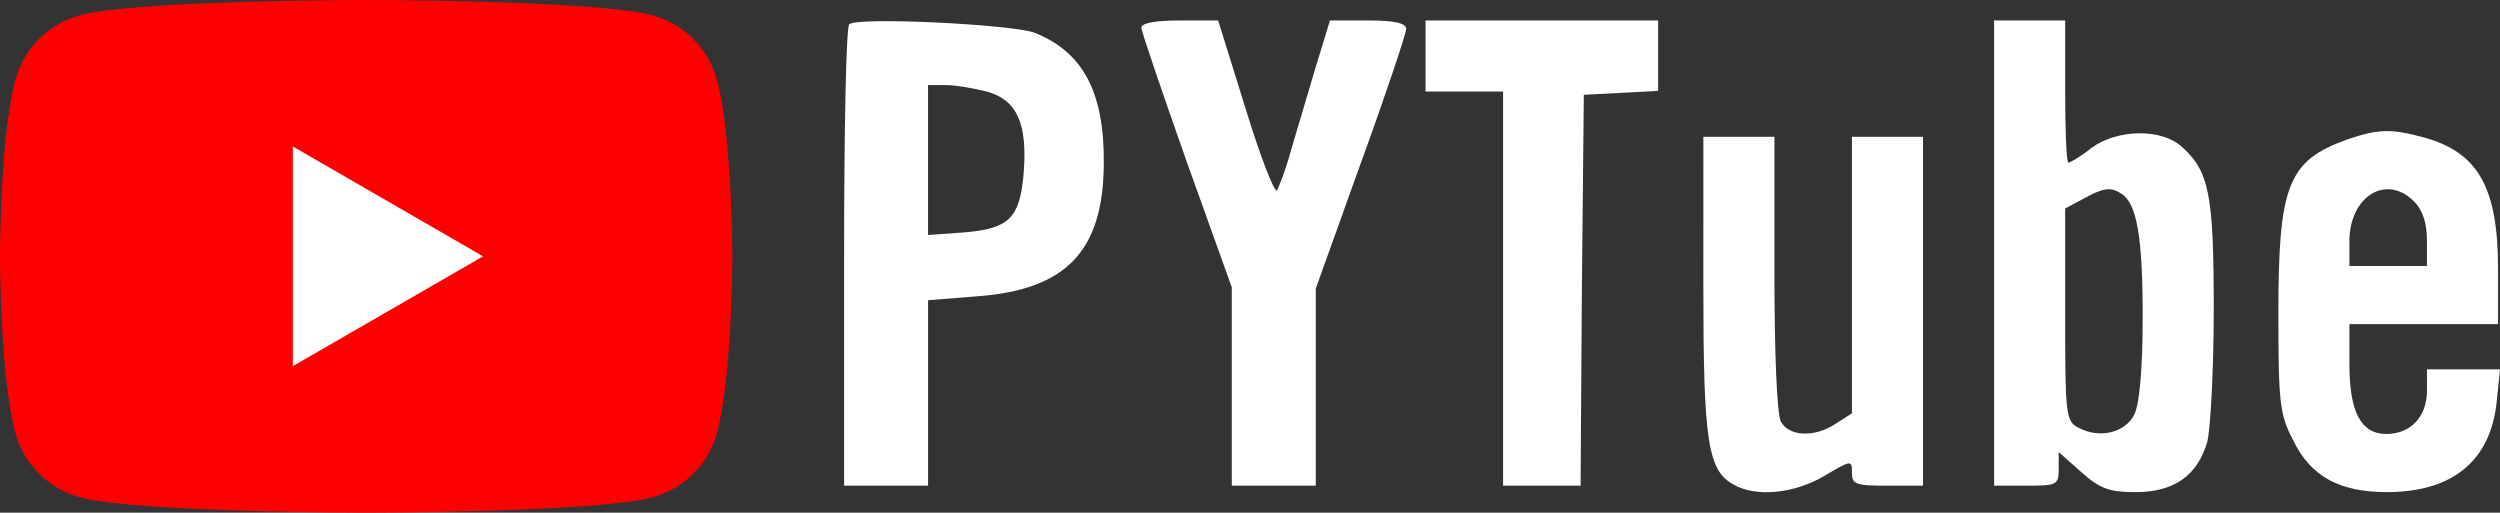 <svg version="1.1" xmlns="http://www.w3.org/2000/svg" xmlns:xlink="http://www.w3.org/1999/xlink" width="97.535" height="20" viewBox="0,0,97.535,20"><rect x="0" y="0" width="97.535" height="20" fill="#333333" stroke="none"/><g transform="translate(-191.233,-170)"><g data-paper-data="{&quot;isPaintingLayer&quot;:true}" fill-rule="nonzero" stroke="none" stroke-width="1" stroke-linecap="butt" stroke-linejoin="miter" stroke-miterlimit="10" stroke-dasharray="" stroke-dashoffset="0" style="mix-blend-mode: normal"><g><g><path d="M219.803,180c0,0 0,4.65 -0.597,6.877c-0.329,1.23 -1.296,2.197 -2.526,2.526c-2.227,0.597 -11.162,0.597 -11.162,0.597c0,0 -8.935,0 -11.162,-0.597c-1.23,-0.329 -2.197,-1.296 -2.526,-2.526c-0.597,-2.227 -0.597,-6.877 -0.597,-6.877c0,0 0,-4.65 0.597,-6.877c0.329,-1.23 1.296,-2.197 2.526,-2.526c2.227,-0.597 11.162,-0.597 11.162,-0.597c0,0 8.935,0 11.162,0.597c1.23,0.329 2.197,1.296 2.526,2.526c0.595,2.227 0.597,6.877 0.597,6.877z" fill="#ff0000"/><path d="M202.658,175.715l7.422,4.285l-7.422,4.285z" fill="#ffffff"/></g><g fill="#fff"><path d="M231.6,171.278c1.89,0.756 2.722,2.319 2.697,5.117c-0.025,3.403 -1.462,4.915 -4.966,5.167l-1.89,0.151v3.604v3.63h-1.638h-1.638v-8.898c0,-4.915 0.076,-8.999 0.202,-9.099c0.277,-0.302 6.352,0 7.234,0.328zM228.146,173.32h-0.706v2.924v2.924l1.412,-0.101c1.764,-0.151 2.168,-0.555 2.319,-2.319c0.151,-1.916 -0.252,-2.848 -1.437,-3.176c-0.504,-0.126 -1.21,-0.252 -1.588,-0.252z"/><path d="M237.246,170.799h1.512l1.059,3.403c0.58,1.89 1.134,3.327 1.235,3.226c0.076,-0.126 0.353,-0.832 0.555,-1.588c0.227,-0.756 0.655,-2.218 0.958,-3.226l0.555,-1.815h1.487c1.033,0 1.487,0.101 1.487,0.328c0,0.176 -0.781,2.521 -1.764,5.218l-1.764,4.915v3.831v3.857h-1.638h-1.638v-3.857v-3.882l-1.764,-4.915c-0.958,-2.722 -1.764,-5.066 -1.764,-5.218c0,-0.176 0.555,-0.277 1.487,-0.277z"/><path d="M246.849,170.799h4.537h4.537v1.386v1.361l-1.437,0.076l-1.462,0.076l-0.076,7.612l-0.05,7.637h-1.512h-1.512v-7.688v-7.688h-1.512h-1.512v-1.386z"/><path d="M269.031,170.799h1.386h1.386v2.773c0,1.512 0.05,2.773 0.126,2.773c0.076,0 0.504,-0.252 0.907,-0.58c1.008,-0.731 2.722,-0.756 3.504,-0.05c1.084,0.958 1.26,1.865 1.26,6.352c0,2.319 -0.126,4.663 -0.252,5.167c-0.378,1.311 -1.286,1.966 -2.798,1.966c-1.008,0 -1.386,-0.126 -2.117,-0.781l-0.882,-0.781v0.655c0,0.63 -0.076,0.655 -1.26,0.655h-1.26v-9.074zM272.509,177.756l-0.706,0.378v4.134c0,3.907 0.025,4.159 0.504,4.411c0.832,0.454 1.84,0.202 2.193,-0.504c0.202,-0.403 0.328,-1.764 0.328,-3.831c0,-3.1 -0.227,-4.411 -0.832,-4.789c-0.428,-0.277 -0.706,-0.227 -1.487,0.202z"/><path d="M285.793,175.361c2.117,0.58 2.899,1.941 2.899,5.142v2.143h-2.899h-2.899v1.588c0,1.84 0.454,2.697 1.437,2.697c0.958,0 1.588,-0.681 1.588,-1.689v-0.832h1.412h1.437l-0.126,1.235c-0.227,2.319 -1.714,3.554 -4.285,3.554c-1.84,0 -2.974,-0.605 -3.655,-2.016c-0.529,-1.008 -0.58,-1.462 -0.58,-4.966c0,-5.016 0.378,-5.949 2.697,-6.78c1.185,-0.403 1.689,-0.428 2.974,-0.076zM282.894,179.419v0.958h1.512h1.512v-1.008c0,-0.681 -0.176,-1.185 -0.504,-1.512c-1.084,-1.084 -2.521,-0.202 -2.521,1.563z"/><path d="M257.688,175.336h1.386h1.386v5.319c0,3.176 0.101,5.495 0.252,5.797c0.328,0.58 1.311,0.63 2.143,0.076l0.63,-0.403v-5.394v-5.394h1.386h1.386v6.806v6.806h-1.386c-1.235,0 -1.386,-0.05 -1.386,-0.504c0,-0.504 -0.025,-0.504 -1.084,0.126c-1.159,0.681 -2.621,0.832 -3.504,0.353c-1.033,-0.555 -1.21,-1.613 -1.21,-7.789z"/></g></g></g></g></svg>